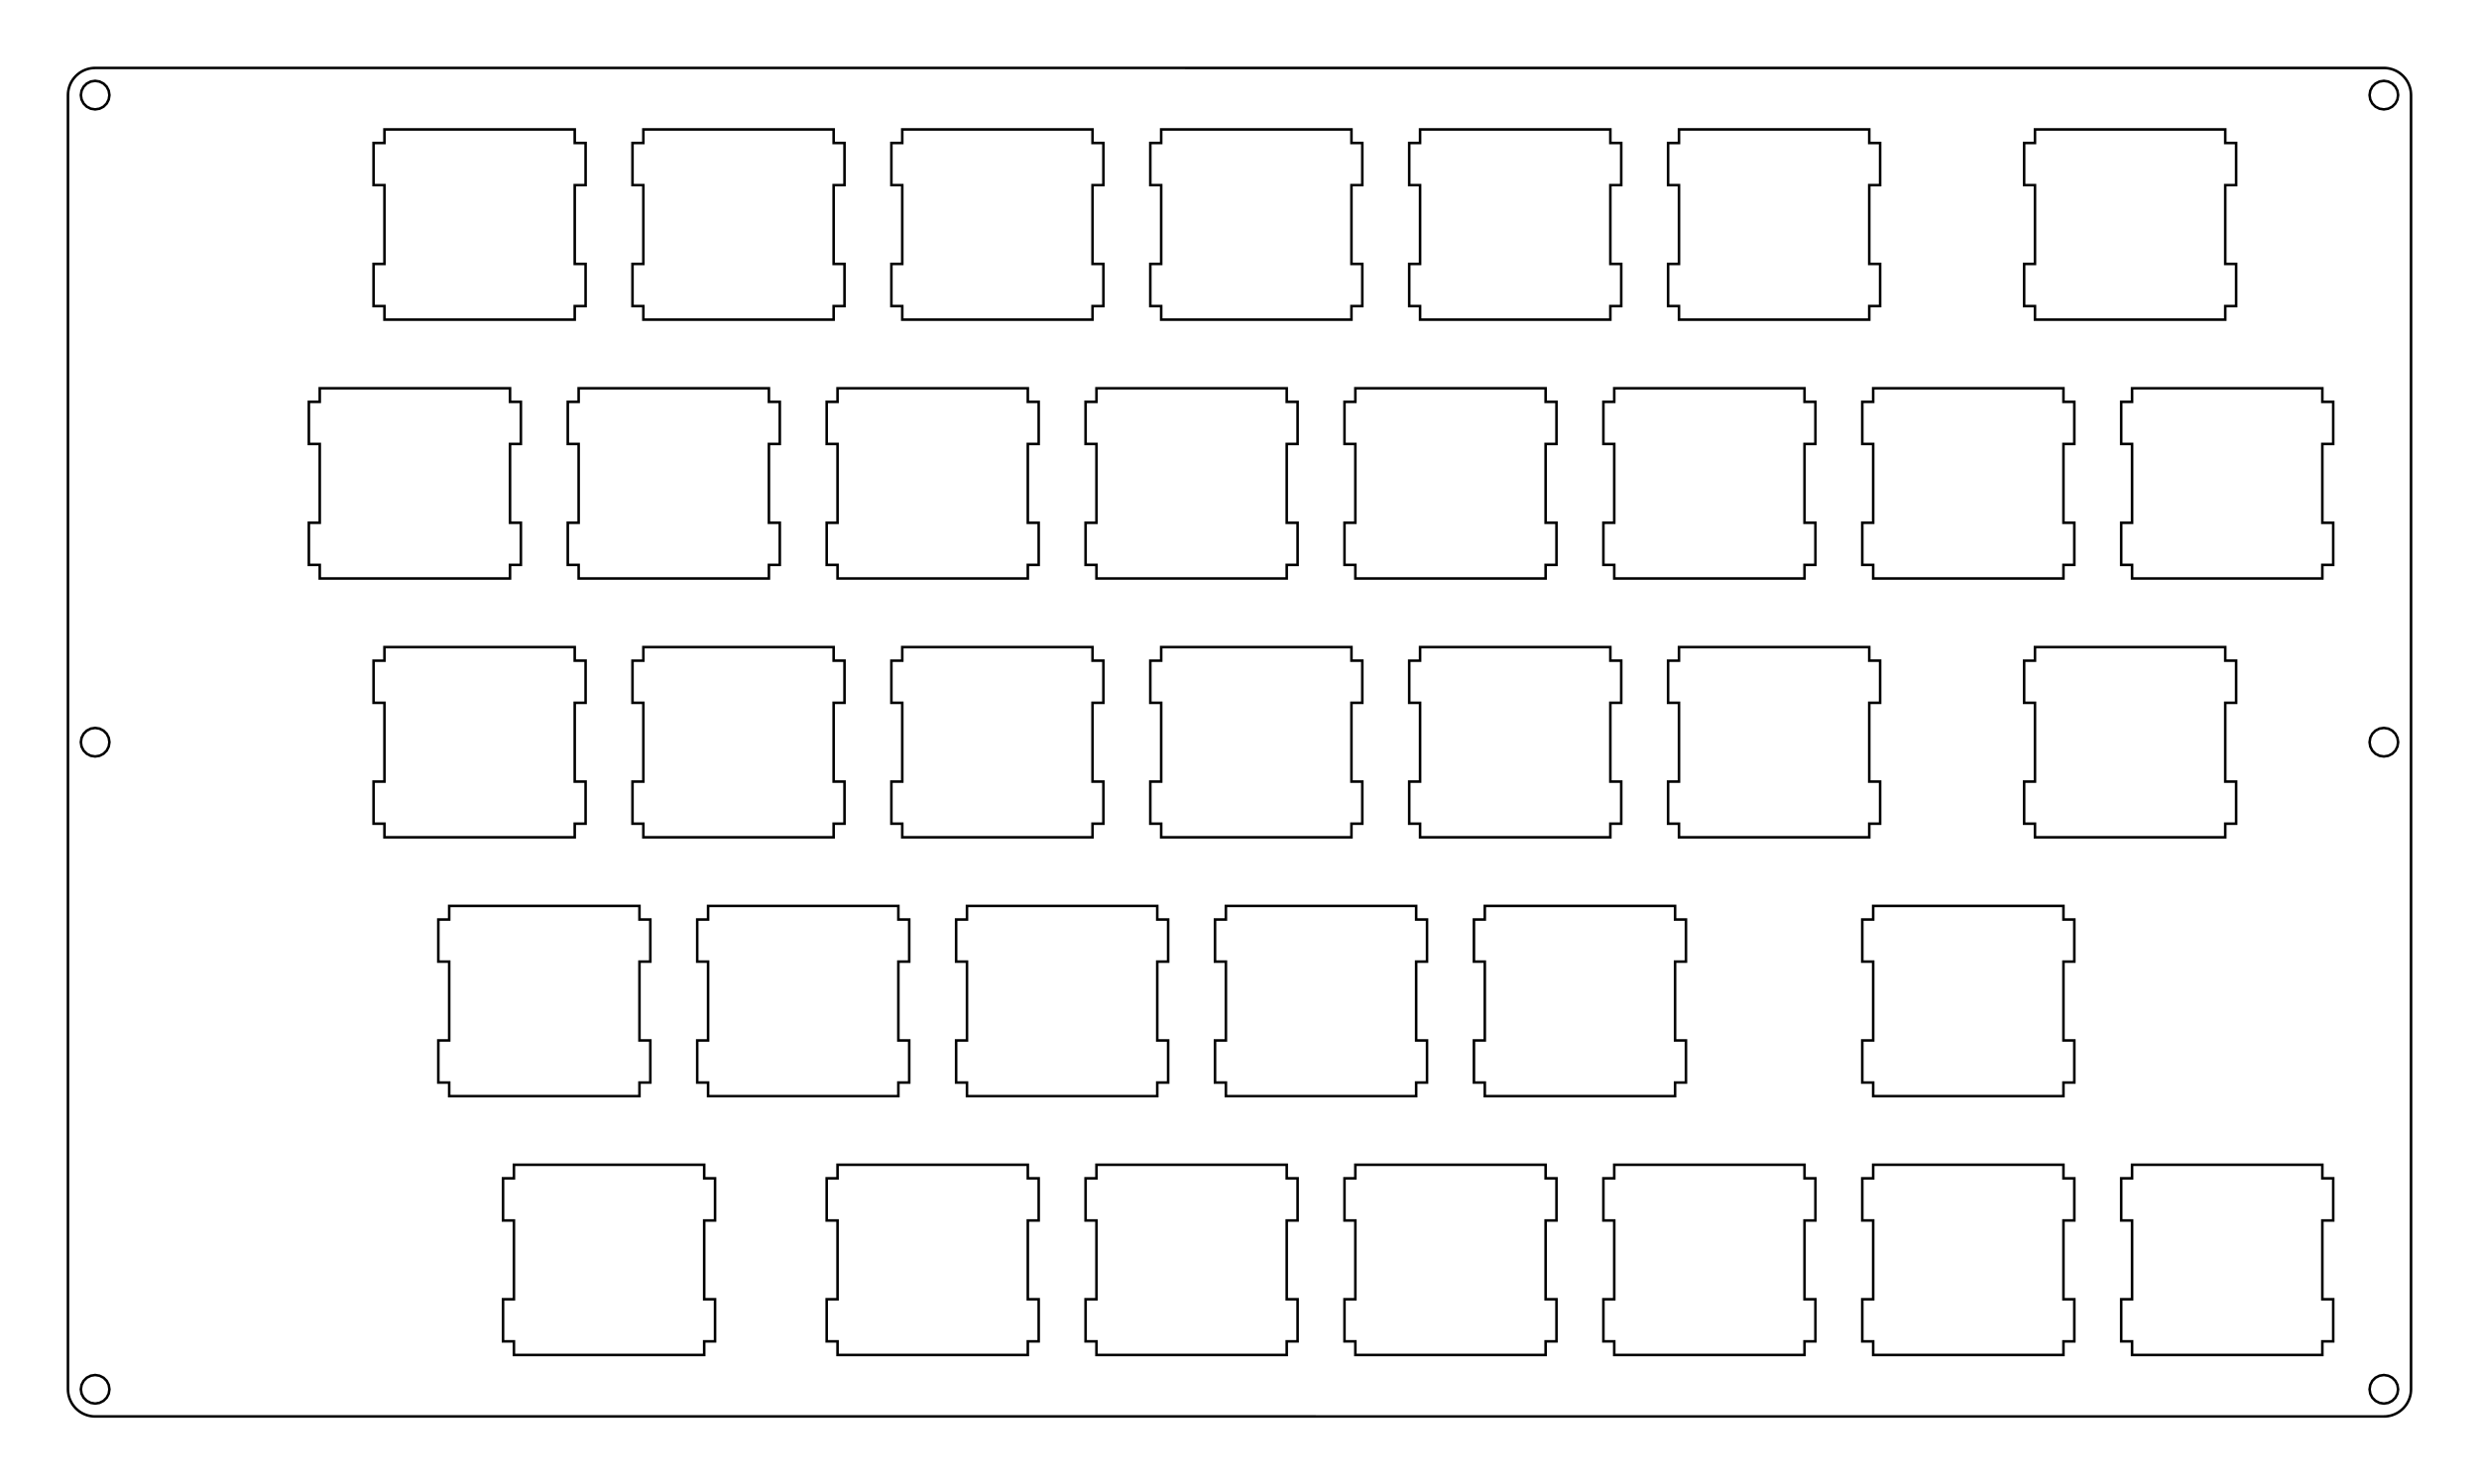 <?xml version="1.0" encoding="UTF-8" standalone="no"?>
<!-- Generated by SVGo -->

<svg
   width="182.402mm"
   height="109.251mm"
   viewBox="0.000 0.000 182.402 109.251"
   version="1.1"
   id="svg800"
   sodipodi:docname="right_plate.svg"
   inkscape:version="1.1.1 (3bf5ae0d25, 2021-09-20, custom)"
   xmlns:inkscape="http://www.inkscape.org/namespaces/inkscape"
   xmlns:sodipodi="http://sodipodi.sourceforge.net/DTD/sodipodi-0.dtd"
   xmlns="http://www.w3.org/2000/svg"
   xmlns:svg="http://www.w3.org/2000/svg">
  <defs
     id="defs804" />
  <sodipodi:namedview
     id="namedview802"
     pagecolor="#ffffff"
     bordercolor="#666666"
     borderopacity="1.0"
     inkscape:pageshadow="2"
     inkscape:pageopacity="0.0"
     inkscape:pagecheckerboard="0"
     inkscape:document-units="mm"
     showgrid="false"
     inkscape:zoom="1.5257297"
     inkscape:cx="344.42535"
     inkscape:cy="206.78629"
     inkscape:window-width="1920"
     inkscape:window-height="1054"
     inkscape:window-x="0"
     inkscape:window-y="0"
     inkscape:window-maximized="1"
     inkscape:current-layer="svg800" />
  <path
     style="color:#000000;fill:#000000;-inkscape-stroke:none"
     d="M 6.998,4.906 6.836,4.912 6.674,4.932 6.512,4.965 6.354,5.008 6.199,5.066 6.051,5.133 5.906,5.215 5.77,5.305 5.641,5.408 5.52,5.52 5.408,5.641 5.305,5.77 5.215,5.906 5.133,6.051 5.066,6.199 5.008,6.354 4.965,6.512 4.932,6.674 4.912,6.836 4.906,7 v 95.254 l 0.006,0.162 0.02,0.162 0.033,0.162 0.043,0.158 0.059,0.154 0.066,0.148 0.082,0.145 0.09,0.137 0.104,0.129 0.111,0.121 0.121,0.111 0.129,0.104 0.137,0.09 0.145,0.082 0.148,0.066 0.154,0.059 0.158,0.043 0.162,0.033 0.162,0.019 L 7,104.346 h 168.402 l 0.162,-0.006 0.164,-0.019 0.162,-0.033 0.158,-0.043 0.154,-0.059 0.148,-0.066 0.145,-0.082 0.137,-0.09 0.129,-0.104 0.121,-0.111 0.111,-0.121 0.102,-0.129 0.092,-0.137 0.08,-0.145 0.068,-0.148 0.059,-0.154 0.043,-0.158 0.033,-0.162 0.018,-0.162 0.008,-0.162 V 6.998 l -0.008,-0.162 -0.018,-0.162 -0.033,-0.162 -0.043,-0.158 -0.059,-0.154 -0.068,-0.148 -0.08,-0.145 -0.092,-0.137 -0.102,-0.129 -0.111,-0.121 -0.121,-0.111 -0.129,-0.104 -0.137,-0.09 -0.145,-0.082 -0.148,-0.066 -0.154,-0.059 -0.158,-0.043 -0.162,-0.033 -0.164,-0.02 -0.16,-0.006 h -0.002 z m 0.006,0.188 168.395,0.002 h 0.004 l 0.148,0.006 0.148,0.018 0.146,0.029 0.145,0.039 0.141,0.053 0.135,0.062 0.131,0.072 0.125,0.084 0.117,0.094 0.111,0.1 0.1,0.111 0.094,0.117 0.082,0.125 0.074,0.131 0.062,0.135 0.053,0.141 0.039,0.145 0.029,0.146 0.018,0.148 0.006,0.152 V 102.248 l -0.006,0.152 -0.018,0.148 -0.029,0.146 -0.039,0.145 -0.053,0.141 -0.062,0.135 -0.074,0.131 -0.082,0.125 -0.094,0.117 -0.1,0.111 -0.111,0.1 -0.117,0.094 -0.125,0.084 -0.131,0.072 -0.135,0.062 -0.141,0.053 -0.145,0.039 -0.146,0.029 -0.148,0.018 -0.152,0.006 H 7.002 l -0.15,-0.006 -0.148,-0.018 -0.146,-0.029 -0.145,-0.039 -0.141,-0.053 -0.135,-0.062 -0.131,-0.072 -0.125,-0.084 -0.117,-0.094 -0.111,-0.1 -0.1,-0.111 -0.094,-0.117 -0.084,-0.125 -0.072,-0.131 -0.062,-0.135 -0.053,-0.141 -0.039,-0.145 -0.029,-0.146 -0.018,-0.148 L 5.094,102.25 5.096,7.002 5.102,6.852 5.119,6.703 5.148,6.557 5.188,6.412 5.24,6.271 5.303,6.137 5.375,6.006 l 0.084,-0.125 0.094,-0.117 0.1,-0.111 0.111,-0.1 0.117,-0.094 0.125,-0.084 0.131,-0.072 0.135,-0.062 L 6.412,5.188 6.557,5.148 6.703,5.119 6.852,5.102 Z"
     id="polygon716" />
  <path
     style="color:#000000;fill:#000000;-inkscape-stroke:none"
     d="m 175.402,101.105 -0.355,0.057 -0.014,0.006 -0.305,0.156 -0.254,0.254 -0.162,0.32 -0.057,0.354 0.057,0.354 0.162,0.32 0.254,0.252 0.318,0.164 0.355,0.057 0.354,-0.057 0.32,-0.164 0.252,-0.252 0.162,-0.32 0.057,-0.354 -0.057,-0.355 -0.162,-0.318 -0.252,-0.254 -0.32,-0.162 z m 0,0.191 0.295,0.047 0.266,0.135 0.211,0.211 0.135,0.268 0.047,0.295 -0.047,0.295 -0.135,0.266 -0.211,0.211 -0.266,0.135 -0.295,0.049 -0.295,-0.049 -0.268,-0.135 -0.211,-0.211 -0.135,-0.266 -0.047,-0.295 0.047,-0.295 0.135,-0.268 0.211,-0.211 0.27,-0.135 z"
     id="polygon718" />
  <path
     style="color:#000000;fill:#000000;-inkscape-stroke:none"
     d="m 7.002,101.105 -0.355,0.057 -0.014,0.006 -0.307,0.156 -0.252,0.254 -0.164,0.318 -0.057,0.355 0.057,0.354 0.164,0.32 0.252,0.252 0.32,0.164 0.355,0.057 0.354,-0.057 0.318,-0.164 0.254,-0.252 0.162,-0.32 0.057,-0.354 -0.057,-0.355 -0.162,-0.318 -0.254,-0.254 -0.32,-0.162 z m 0,0.191 0.293,0.047 0.268,0.135 0.211,0.211 0.135,0.268 0.047,0.295 -0.047,0.295 -0.135,0.266 -0.211,0.211 -0.268,0.135 -0.293,0.049 -0.297,-0.049 -0.266,-0.135 -0.211,-0.211 -0.135,-0.266 -0.049,-0.295 0.049,-0.295 0.135,-0.268 0.211,-0.211 0.27,-0.135 z"
     id="polygon720" />
  <path
     style="color:#000000;fill:#000000;-inkscape-stroke:none"
     d="m 156.781,85.631 v 0.096 0.904 h -0.799 v 3.289 h 0.799 v 5.611 h -0.799 v 3.289 h 0.799 v 1 h 14.189 v -1 h 0.799 V 95.531 h -0.799 v -5.611 h 0.799 v -3.289 h -0.799 v -1 z m 0.189,0.189 h 13.811 v 1 h 0.801 v 2.91 h -0.801 v 5.99 h 0.801 v 2.91 h -0.801 v 1 H 156.971 v -1 h -0.801 v -2.91 h 0.801 v -5.99 h -0.801 v -2.91 h 0.801 z"
     id="polygon722" />
  <path
     style="color:#000000;fill:#000000;-inkscape-stroke:none"
     d="m 137.732,85.631 v 0.096 0.904 h -0.803 v 3.289 h 0.803 v 5.611 h -0.803 v 3.289 h 0.803 v 1 h 14.188 v -1 h 0.801 V 95.531 h -0.801 v -5.611 h 0.801 v -3.289 h -0.801 v -1 z m 0.188,0.189 h 13.812 v 1 h 0.799 v 2.91 h -0.799 v 5.99 h 0.799 v 2.91 h -0.799 v 1 h -13.812 v -1 h -0.801 v -2.91 h 0.801 v -5.99 h -0.801 v -2.91 h 0.801 z"
     id="polygon724" />
  <path
     style="color:#000000;fill:#000000;-inkscape-stroke:none"
     d="m 118.68,85.631 v 0.096 0.904 h -0.799 v 3.289 h 0.799 v 5.611 h -0.799 v 3.289 h 0.799 v 1 h 14.189 v -1 h 0.801 V 95.531 h -0.801 v -5.611 h 0.801 v -3.289 h -0.801 v -1 z m 0.189,0.189 h 13.811 v 1 h 0.803 v 2.91 h -0.803 v 5.99 h 0.803 v 2.91 h -0.803 v 1 h -13.811 v -1 h -0.799 v -2.91 h 0.799 v -5.99 h -0.799 v -2.91 h 0.799 z"
     id="polygon726" />
  <path
     style="color:#000000;fill:#000000;-inkscape-stroke:none"
     d="m 99.631,85.631 v 0.096 0.904 h -0.799 v 3.289 h 0.799 v 5.611 h -0.799 v 3.289 h 0.799 v 1 h 14.189 v -1 h 0.799 V 95.531 h -0.799 v -5.611 h 0.799 v -3.289 h -0.799 v -1 z m 0.189,0.189 h 13.811 v 1 h 0.799 v 2.91 h -0.799 v 5.99 h 0.799 v 2.91 h -0.799 v 1 H 99.82 v -1 h -0.801 v -2.91 h 0.801 v -5.99 h -0.801 v -2.91 h 0.801 z"
     id="polygon728" />
  <path
     style="color:#000000;fill:#000000;-inkscape-stroke:none"
     d="m 80.582,85.631 v 0.096 0.904 H 79.781 v 3.289 h 0.801 V 95.531 H 79.781 v 3.289 h 0.801 v 1 h 14.188 v -1 h 0.801 V 95.531 h -0.801 v -5.611 h 0.801 v -3.289 h -0.801 v -1 z m 0.188,0.189 h 13.812 v 1 h 0.799 v 2.91 h -0.799 v 5.99 h 0.799 v 2.91 h -0.799 v 1 h -13.812 v -1 h -0.799 v -2.91 h 0.799 v -5.99 h -0.799 v -2.91 h 0.799 z"
     id="polygon730" />
  <path
     style="color:#000000;fill:#000000;-inkscape-stroke:none"
     d="m 61.531,85.631 v 0.096 0.904 h -0.799 v 3.289 h 0.799 v 5.611 h -0.799 v 3.289 h 0.799 v 1 h 14.189 v -1 h 0.799 V 95.531 h -0.799 v -5.611 h 0.799 v -3.289 h -0.799 v -1 z m 0.189,0.189 H 75.531 v 1 h 0.801 v 2.91 H 75.531 v 5.99 h 0.801 v 2.91 H 75.531 v 1 H 61.721 v -1 h -0.801 v -2.91 h 0.801 v -5.99 h -0.801 v -2.91 h 0.801 z"
     id="polygon732" />
  <path
     style="color:#000000;fill:#000000;-inkscape-stroke:none"
     d="m 37.719,85.631 v 0.096 0.904 h -0.801 v 3.289 h 0.801 v 5.611 h -0.801 v 3.289 h 0.801 v 1 h 14.189 v -1 h 0.799 V 95.531 h -0.799 v -5.611 h 0.799 v -3.289 h -0.799 v -1 z m 0.189,0.189 H 51.719 v 1 h 0.799 v 2.91 H 51.719 v 5.99 h 0.799 v 2.91 H 51.719 v 1 H 37.908 v -1 h -0.801 v -2.91 h 0.801 v -5.99 h -0.801 v -2.91 h 0.801 z"
     id="polygon734" />
  <path
     style="color:#000000;fill:#000000;-inkscape-stroke:none"
     d="m 137.732,66.582 v 0.094 0.906 h -0.803 v 3.287 h 0.803 v 5.613 h -0.803 v 3.287 h 0.803 v 1 h 14.188 v -1 h 0.801 v -3.287 h -0.801 v -5.613 h 0.801 v -3.287 h -0.801 v -1 z m 0.188,0.188 h 13.812 v 1 h 0.799 v 2.91 h -0.799 v 5.99 h 0.799 v 2.912 h -0.799 v 1 h -13.812 v -1 h -0.801 v -2.912 h 0.801 v -5.99 h -0.801 v -2.91 h 0.801 z"
     id="polygon736" />
  <path
     style="color:#000000;fill:#000000;-inkscape-stroke:none"
     d="m 109.156,66.582 v 0.094 0.906 h -0.801 v 3.287 h 0.801 v 5.613 h -0.801 v 3.287 h 0.801 v 1 h 14.188 v -1 h 0.801 v -3.287 h -0.801 v -5.613 h 0.801 v -3.287 h -0.801 v -1 z m 0.188,0.188 h 13.812 v 1 h 0.799 v 2.91 h -0.799 v 5.99 h 0.799 v 2.912 h -0.799 v 1 h -13.812 v -1 h -0.799 v -2.912 h 0.799 v -5.99 h -0.799 v -2.91 h 0.799 z"
     id="polygon738" />
  <path
     style="color:#000000;fill:#000000;-inkscape-stroke:none"
     d="m 90.105,66.582 v 0.094 0.906 h -0.801 v 3.287 h 0.801 v 5.613 h -0.801 v 3.287 h 0.801 v 1 h 14.189 v -1 h 0.799 v -3.287 h -0.799 v -5.613 h 0.799 v -3.287 h -0.799 v -1 z m 0.189,0.188 h 13.811 v 1 h 0.801 v 2.91 h -0.801 v 5.99 h 0.801 v 2.912 h -0.801 v 1 H 90.295 v -1 h -0.801 v -2.912 h 0.801 v -5.99 h -0.801 v -2.91 h 0.801 z"
     id="polygon740" />
  <path
     style="color:#000000;fill:#000000;-inkscape-stroke:none"
     d="m 71.055,66.582 v 0.094 0.906 h -0.799 v 3.287 h 0.799 v 5.613 h -0.799 v 3.287 h 0.799 v 1 h 14.189 v -1 h 0.801 v -3.287 h -0.801 v -5.613 h 0.801 v -3.287 h -0.801 v -1 z m 0.189,0.188 h 13.811 v 1 h 0.801 v 2.91 h -0.801 v 5.99 h 0.801 v 2.912 h -0.801 v 1 H 71.244 v -1 h -0.799 v -2.912 h 0.799 v -5.99 h -0.799 v -2.91 h 0.799 z"
     id="polygon742" />
  <path
     style="color:#000000;fill:#000000;-inkscape-stroke:none"
     d="m 52.006,66.582 v 0.094 0.906 h -0.799 v 3.287 h 0.799 v 5.613 h -0.799 v 3.287 h 0.799 v 1 h 14.189 v -1 h 0.799 v -3.287 h -0.799 v -5.613 h 0.799 v -3.287 h -0.799 v -1 z m 0.189,0.188 h 13.811 v 1 h 0.799 v 2.91 h -0.799 v 5.99 h 0.799 v 2.912 h -0.799 v 1 H 52.195 v -1 h -0.801 v -2.912 h 0.801 v -5.99 h -0.801 v -2.91 h 0.801 z"
     id="polygon744" />
  <path
     style="color:#000000;fill:#000000;-inkscape-stroke:none"
     d="m 32.957,66.582 v 0.094 0.906 H 32.156 v 3.287 h 0.801 v 5.613 H 32.156 v 3.287 h 0.801 v 1 h 14.188 v -1 h 0.801 v -3.287 h -0.801 v -5.613 h 0.801 v -3.287 h -0.801 v -1 z m 0.188,0.188 h 13.812 v 1 h 0.799 v 2.91 h -0.799 v 5.99 h 0.799 v 2.912 h -0.799 v 1 h -13.812 v -1 h -0.799 v -2.912 h 0.799 v -5.99 h -0.799 v -2.91 h 0.799 z"
     id="polygon746" />
  <path
     style="color:#000000;fill:#000000;-inkscape-stroke:none"
     d="m 149.637,47.531 v 0.096 0.904 h -0.799 v 3.289 h 0.799 v 5.611 h -0.799 v 3.289 h 0.799 v 1 h 14.189 v -1 h 0.801 v -3.289 h -0.801 v -5.611 h 0.801 V 48.531 h -0.801 v -1 z m 0.189,0.189 h 13.811 v 1 h 0.801 v 2.91 h -0.801 v 5.99 h 0.801 v 2.91 h -0.801 v 1 h -13.811 v -1 h -0.799 v -2.91 h 0.799 v -5.99 h -0.799 v -2.91 h 0.799 z"
     id="polygon748" />
  <path
     style="color:#000000;fill:#000000;-inkscape-stroke:none"
     d="m 123.443,47.531 v 0.096 0.904 h -0.801 v 3.289 h 0.801 v 5.611 h -0.801 v 3.289 h 0.801 v 1 h 14.189 v -1 h 0.799 v -3.289 h -0.799 v -5.611 h 0.799 V 48.531 h -0.799 v -1 z m 0.189,0.189 h 13.811 v 1 h 0.801 v 2.91 h -0.801 v 5.99 h 0.801 v 2.91 h -0.801 v 1 h -13.811 v -1 h -0.801 v -2.91 h 0.801 v -5.99 h -0.801 v -2.91 h 0.801 z"
     id="polygon750" />
  <path
     style="color:#000000;fill:#000000;-inkscape-stroke:none"
     d="m 104.393,47.531 v 0.096 0.904 h -0.799 v 3.289 h 0.799 v 5.611 h -0.799 v 3.289 h 0.799 v 1 h 14.189 v -1 h 0.801 v -3.289 h -0.801 v -5.611 h 0.801 V 48.531 h -0.801 v -1 z m 0.189,0.189 h 13.811 v 1 h 0.801 v 2.91 h -0.801 v 5.99 h 0.801 v 2.91 h -0.801 v 1 h -13.811 v -1 h -0.799 v -2.91 h 0.799 v -5.99 h -0.799 v -2.91 h 0.799 z"
     id="polygon752" />
  <path
     style="color:#000000;fill:#000000;-inkscape-stroke:none"
     d="m 85.344,47.531 v 0.096 0.904 h -0.801 v 3.289 h 0.801 v 5.611 h -0.801 v 3.289 h 0.801 v 1 h 14.189 v -1 h 0.799 v -3.289 h -0.799 v -5.611 h 0.799 V 48.531 h -0.799 v -1 z m 0.189,0.189 H 99.344 v 1 h 0.799 v 2.91 h -0.799 v 5.99 h 0.799 v 2.91 h -0.799 v 1 H 85.533 v -1 h -0.801 v -2.91 h 0.801 v -5.99 h -0.801 v -2.91 h 0.801 z"
     id="polygon754" />
  <path
     style="color:#000000;fill:#000000;-inkscape-stroke:none"
     d="m 66.293,47.531 v 0.096 0.904 h -0.799 v 3.289 h 0.799 v 5.611 h -0.799 v 3.289 h 0.799 v 1 h 14.189 v -1 h 0.801 v -3.289 h -0.801 v -5.611 h 0.801 V 48.531 h -0.801 v -1 z m 0.189,0.189 h 13.811 v 1 h 0.801 v 2.91 h -0.801 v 5.99 h 0.801 v 2.91 h -0.801 v 1 H 66.482 v -1 h -0.801 v -2.91 h 0.801 v -5.99 h -0.801 v -2.91 h 0.801 z"
     id="polygon756" />
  <path
     style="color:#000000;fill:#000000;-inkscape-stroke:none"
     d="m 47.244,47.531 v 0.096 0.904 h -0.801 v 3.289 h 0.801 v 5.611 h -0.801 v 3.289 h 0.801 v 1 h 14.188 v -1 h 0.801 v -3.289 h -0.801 v -5.611 h 0.801 V 48.531 h -0.801 v -1 z m 0.188,0.189 h 13.812 v 1 h 0.799 v 2.91 h -0.799 v 5.99 h 0.799 v 2.91 h -0.799 v 1 h -13.812 v -1 h -0.799 v -2.91 h 0.799 v -5.99 h -0.799 v -2.91 h 0.799 z"
     id="polygon758" />
  <path
     style="color:#000000;fill:#000000;-inkscape-stroke:none"
     d="m 28.193,47.531 v 0.096 0.904 h -0.801 v 3.289 h 0.801 v 5.611 h -0.801 v 3.289 h 0.801 v 1 h 14.189 v -1 h 0.799 v -3.289 h -0.799 v -5.611 h 0.799 V 48.531 h -0.799 v -1 z m 0.189,0.189 h 13.811 v 1 h 0.801 v 2.91 h -0.801 v 5.99 h 0.801 v 2.91 h -0.801 v 1 H 28.383 v -1 h -0.801 v -2.91 h 0.801 v -5.99 h -0.801 v -2.91 h 0.801 z"
     id="polygon760" />
  <path
     style="color:#000000;fill:#000000;-inkscape-stroke:none"
     d="m 175.402,53.48 -0.355,0.055 -0.014,0.008 -0.305,0.156 -0.254,0.254 -0.162,0.32 -0.057,0.354 0.057,0.352 0.162,0.32 0.254,0.254 0.318,0.164 0.355,0.055 0.354,-0.055 0.32,-0.164 0.252,-0.254 0.162,-0.318 0.057,-0.354 -0.057,-0.355 -0.162,-0.318 -0.252,-0.254 -0.32,-0.164 z m 0,0.191 0.295,0.047 0.266,0.135 0.211,0.211 0.135,0.268 0.047,0.295 -0.047,0.293 -0.135,0.268 -0.211,0.211 -0.266,0.135 -0.295,0.047 -0.295,-0.047 -0.268,-0.135 -0.211,-0.211 -0.135,-0.268 -0.047,-0.293 0.047,-0.295 0.135,-0.268 0.211,-0.211 0.264,-0.135 z"
     id="polygon762" />
  <path
     style="color:#000000;fill:#000000;-inkscape-stroke:none"
     d="m 7.002,53.48 -0.355,0.055 -0.014,0.008 -0.307,0.156 -0.252,0.254 -0.164,0.318 -0.057,0.355 0.057,0.354 0.164,0.318 0.252,0.254 0.32,0.164 0.355,0.055 0.354,-0.055 0.318,-0.164 0.254,-0.254 0.162,-0.318 0.057,-0.354 L 8.09,54.271 7.928,53.953 7.674,53.699 7.355,53.535 Z m 0,0.191 0.293,0.047 0.268,0.135 0.211,0.211 0.135,0.268 0.047,0.295 -0.047,0.293 L 7.773,55.188 7.562,55.398 7.295,55.533 7.002,55.58 6.705,55.533 6.439,55.398 6.229,55.188 6.094,54.92 6.045,54.627 6.094,54.332 6.229,54.064 6.439,53.854 6.703,53.719 Z"
     id="polygon764" />
  <path
     style="color:#000000;fill:#000000;-inkscape-stroke:none"
     d="m 156.781,28.482 v 0.094 0.906 h -0.799 v 3.287 h 0.799 v 5.611 h -0.799 v 3.289 h 0.799 v 1 h 14.189 v -1 h 0.799 v -3.289 h -0.799 v -5.611 h 0.799 v -3.287 h -0.799 v -1 z m 0.189,0.188 h 13.811 v 1 h 0.801 v 2.91 h -0.801 v 5.99 h 0.801 v 2.912 h -0.801 v 1 H 156.971 v -1 h -0.801 v -2.912 h 0.801 v -5.99 h -0.801 v -2.91 h 0.801 z"
     id="polygon766" />
  <path
     style="color:#000000;fill:#000000;-inkscape-stroke:none"
     d="m 137.732,28.482 v 0.094 0.906 h -0.803 v 3.287 h 0.803 v 5.611 h -0.803 v 3.289 h 0.803 v 1 h 14.188 v -1 h 0.801 v -3.289 h -0.801 v -5.611 h 0.801 v -3.287 h -0.801 v -1 z m 0.188,0.188 h 13.812 v 1 h 0.799 v 2.91 h -0.799 v 5.99 h 0.799 v 2.912 h -0.799 v 1 h -13.812 v -1 h -0.801 v -2.912 h 0.801 v -5.99 h -0.801 v -2.91 h 0.801 z"
     id="polygon768" />
  <path
     style="color:#000000;fill:#000000;-inkscape-stroke:none"
     d="m 118.68,28.482 v 0.094 0.906 h -0.799 v 3.287 h 0.799 v 5.611 h -0.799 v 3.289 h 0.799 v 1 h 14.189 v -1 h 0.801 v -3.289 h -0.801 v -5.611 h 0.801 v -3.287 h -0.801 v -1 z m 0.189,0.188 h 13.811 v 1 h 0.803 v 2.91 h -0.803 v 5.99 h 0.803 v 2.912 h -0.803 v 1 h -13.811 v -1 h -0.799 v -2.912 h 0.799 v -5.99 h -0.799 v -2.91 h 0.799 z"
     id="polygon770" />
  <path
     style="color:#000000;fill:#000000;-inkscape-stroke:none"
     d="m 99.631,28.482 v 0.094 0.906 h -0.799 v 3.287 h 0.799 v 5.611 h -0.799 v 3.289 h 0.799 v 1 h 14.189 v -1 h 0.799 v -3.289 h -0.799 v -5.611 h 0.799 v -3.287 h -0.799 v -1 z m 0.189,0.188 h 13.811 v 1 h 0.799 v 2.91 h -0.799 v 5.99 h 0.799 v 2.912 h -0.799 v 1 H 99.82 v -1 h -0.801 v -2.912 h 0.801 v -5.99 h -0.801 v -2.91 h 0.801 z"
     id="polygon772" />
  <path
     style="color:#000000;fill:#000000;-inkscape-stroke:none"
     d="m 80.582,28.482 v 0.094 0.906 H 79.781 v 3.287 h 0.801 v 5.611 H 79.781 v 3.289 h 0.801 v 1 h 14.188 v -1 h 0.801 v -3.289 h -0.801 v -5.611 h 0.801 v -3.287 h -0.801 v -1 z m 0.188,0.188 h 13.812 v 1 h 0.799 v 2.91 h -0.799 v 5.99 h 0.799 v 2.912 h -0.799 v 1 h -13.812 v -1 h -0.799 v -2.912 h 0.799 v -5.99 h -0.799 v -2.91 h 0.799 z"
     id="polygon774" />
  <path
     style="color:#000000;fill:#000000;-inkscape-stroke:none"
     d="m 61.531,28.482 v 0.094 0.906 h -0.799 v 3.287 h 0.799 v 5.611 h -0.799 v 3.289 h 0.799 v 1 h 14.189 v -1 h 0.799 v -3.289 h -0.799 v -5.611 h 0.799 v -3.287 h -0.799 v -1 z m 0.189,0.188 H 75.531 v 1 h 0.801 v 2.91 H 75.531 v 5.99 h 0.801 v 2.912 H 75.531 v 1 H 61.721 v -1 h -0.801 v -2.912 h 0.801 v -5.99 h -0.801 v -2.91 h 0.801 z"
     id="polygon776" />
  <path
     style="color:#000000;fill:#000000;-inkscape-stroke:none"
     d="m 42.482,28.482 v 0.094 0.906 h -0.801 v 3.287 h 0.801 v 5.611 h -0.801 v 3.289 h 0.801 v 1 h 14.188 v -1 h 0.801 v -3.289 h -0.801 v -5.611 h 0.801 v -3.287 h -0.801 v -1 z m 0.188,0.188 h 13.812 v 1 h 0.799 v 2.91 h -0.799 v 5.99 h 0.799 v 2.912 h -0.799 v 1 h -13.812 v -1 h -0.799 v -2.912 h 0.799 v -5.99 h -0.799 v -2.91 h 0.799 z"
     id="polygon778" />
  <path
     style="color:#000000;fill:#000000;-inkscape-stroke:none"
     d="m 23.432,28.482 v 0.094 0.906 h -0.801 v 3.287 h 0.801 v 5.611 h -0.801 v 3.289 h 0.801 v 1 h 14.189 v -1 h 0.799 v -3.289 h -0.799 v -5.611 h 0.799 v -3.287 h -0.799 v -1 z m 0.189,0.188 h 13.811 v 1 h 0.799 v 2.91 h -0.799 v 5.99 h 0.799 v 2.912 h -0.799 v 1 H 23.621 v -1 h -0.801 v -2.912 h 0.801 v -5.99 h -0.801 v -2.91 h 0.801 z"
     id="polygon780" />
  <path
     style="color:#000000;fill:#000000;-inkscape-stroke:none"
     d="m 149.637,9.43 v 0.096 0.904 h -0.799 v 3.289 h 0.799 v 5.611 h -0.799 v 3.291 h 0.799 v 1 h 14.189 v -1 h 0.801 v -3.291 h -0.801 V 13.719 h 0.801 v -3.289 h -0.801 V 9.43 Z m 0.189,0.189 h 13.811 v 1 h 0.801 v 2.912 h -0.801 v 5.988 h 0.801 v 2.912 h -0.801 v 1 h -13.811 v -1 h -0.799 v -2.912 h 0.799 V 13.531 h -0.799 v -2.912 h 0.799 z"
     id="polygon782" />
  <path
     style="color:#000000;fill:#000000;-inkscape-stroke:none"
     d="m 123.443,9.43 v 0.096 0.904 h -0.801 v 3.289 h 0.801 v 5.611 h -0.801 v 3.291 h 0.801 v 1 h 14.189 v -1 h 0.799 v -3.291 h -0.799 V 13.719 h 0.799 v -3.289 h -0.799 V 9.43 Z m 0.189,0.189 h 13.811 v 1 h 0.801 v 2.912 h -0.801 v 5.988 h 0.801 v 2.912 h -0.801 v 1 h -13.811 v -1 h -0.801 v -2.912 h 0.801 V 13.531 h -0.801 v -2.912 h 0.801 z"
     id="polygon784" />
  <path
     style="color:#000000;fill:#000000;-inkscape-stroke:none"
     d="m 104.393,9.43 v 0.096 0.904 h -0.799 v 3.289 h 0.799 v 5.611 h -0.799 v 3.291 h 0.799 v 1 h 14.189 v -1 h 0.801 v -3.291 h -0.801 V 13.719 h 0.801 v -3.289 h -0.801 V 9.43 Z m 0.189,0.189 h 13.811 v 1 h 0.801 v 2.912 h -0.801 v 5.988 h 0.801 v 2.912 h -0.801 v 1 h -13.811 v -1 h -0.799 v -2.912 h 0.799 V 13.531 h -0.799 v -2.912 h 0.799 z"
     id="polygon786" />
  <path
     style="color:#000000;fill:#000000;-inkscape-stroke:none"
     d="m 85.344,9.43 v 0.096 0.904 h -0.801 v 3.289 h 0.801 v 5.611 h -0.801 v 3.291 h 0.801 v 1 h 14.189 v -1 h 0.799 V 19.33 H 99.533 V 13.719 h 0.799 V 10.43 H 99.533 V 9.43 Z m 0.189,0.189 H 99.344 v 1 h 0.799 v 2.912 h -0.799 v 5.988 h 0.799 v 2.912 h -0.799 v 1 H 85.533 v -1 h -0.801 v -2.912 h 0.801 V 13.531 h -0.801 v -2.912 h 0.801 z"
     id="polygon788" />
  <path
     style="color:#000000;fill:#000000;-inkscape-stroke:none"
     d="m 66.293,9.43 v 0.096 0.904 h -0.799 v 3.289 h 0.799 v 5.611 h -0.799 v 3.291 h 0.799 v 1 h 14.189 v -1 h 0.801 V 19.33 H 80.482 V 13.719 h 0.801 V 10.43 H 80.482 V 9.43 Z m 0.189,0.189 h 13.811 v 1 h 0.801 v 2.912 h -0.801 v 5.988 h 0.801 v 2.912 h -0.801 v 1 H 66.482 v -1 h -0.801 v -2.912 h 0.801 V 13.531 h -0.801 v -2.912 h 0.801 z"
     id="polygon790" />
  <path
     style="color:#000000;fill:#000000;-inkscape-stroke:none"
     d="m 47.244,9.43 v 0.096 0.904 h -0.801 v 3.289 h 0.801 v 5.611 h -0.801 v 3.291 h 0.801 v 1 h 14.188 v -1 h 0.801 V 19.33 H 61.432 V 13.719 h 0.801 V 10.43 H 61.432 V 9.43 Z m 0.188,0.189 h 13.812 v 1 h 0.799 v 2.912 h -0.799 v 5.988 h 0.799 v 2.912 h -0.799 v 1 h -13.812 v -1 h -0.799 v -2.912 h 0.799 V 13.531 h -0.799 v -2.912 h 0.799 z"
     id="polygon792" />
  <path
     style="color:#000000;fill:#000000;-inkscape-stroke:none"
     d="m 28.193,9.43 v 0.096 0.904 h -0.801 v 3.289 h 0.801 v 5.611 h -0.801 v 3.291 h 0.801 v 1 h 14.189 v -1 h 0.799 V 19.33 H 42.383 V 13.719 h 0.799 V 10.43 H 42.383 V 9.43 Z m 0.189,0.189 h 13.811 v 1 h 0.801 v 2.912 h -0.801 v 5.988 h 0.801 v 2.912 h -0.801 v 1 H 28.383 v -1 h -0.801 v -2.912 h 0.801 V 13.531 h -0.801 v -2.912 h 0.801 z"
     id="polygon794" />
  <path
     style="color:#000000;fill:#000000;-inkscape-stroke:none"
     d="m 175.402,5.855 -0.355,0.055 -0.014,0.008 -0.305,0.156 -0.254,0.252 -0.162,0.32 -0.057,0.355 0.057,0.352 0.162,0.32 0.254,0.254 0.318,0.162 0.355,0.057 0.354,-0.057 0.32,-0.162 0.252,-0.254 0.162,-0.318 0.057,-0.354 -0.057,-0.355 -0.162,-0.32 -0.252,-0.252 -0.32,-0.164 z m 0,0.191 0.295,0.047 0.266,0.135 0.211,0.211 0.135,0.266 0.047,0.297 -0.047,0.293 -0.135,0.268 -0.211,0.211 -0.266,0.135 -0.295,0.047 -0.295,-0.047 -0.268,-0.135 -0.211,-0.211 -0.135,-0.268 -0.047,-0.293 0.047,-0.297 0.135,-0.266 0.211,-0.211 0.264,-0.135 z"
     id="polygon796" />
  <path
     style="color:#000000;fill:#000000;-inkscape-stroke:none"
     d="m 7.002,5.855 -0.355,0.055 -0.014,0.008 -0.307,0.156 L 6.074,6.326 5.91,6.646 5.854,7.002 5.91,7.355 6.074,7.674 6.326,7.928 6.646,8.09 7.002,8.146 7.355,8.09 7.674,7.928 7.928,7.674 8.09,7.355 8.146,7.002 8.09,6.646 7.928,6.326 7.674,6.074 7.354,5.91 Z m 0,0.191 L 7.295,6.094 7.562,6.229 7.773,6.439 7.908,6.705 7.955,7.002 7.908,7.295 7.773,7.562 7.562,7.773 7.295,7.908 7.002,7.955 6.705,7.908 6.439,7.773 6.229,7.562 6.094,7.295 6.045,7.002 6.094,6.705 6.229,6.439 6.439,6.229 6.703,6.094 Z"
     id="polygon798" />
</svg>
